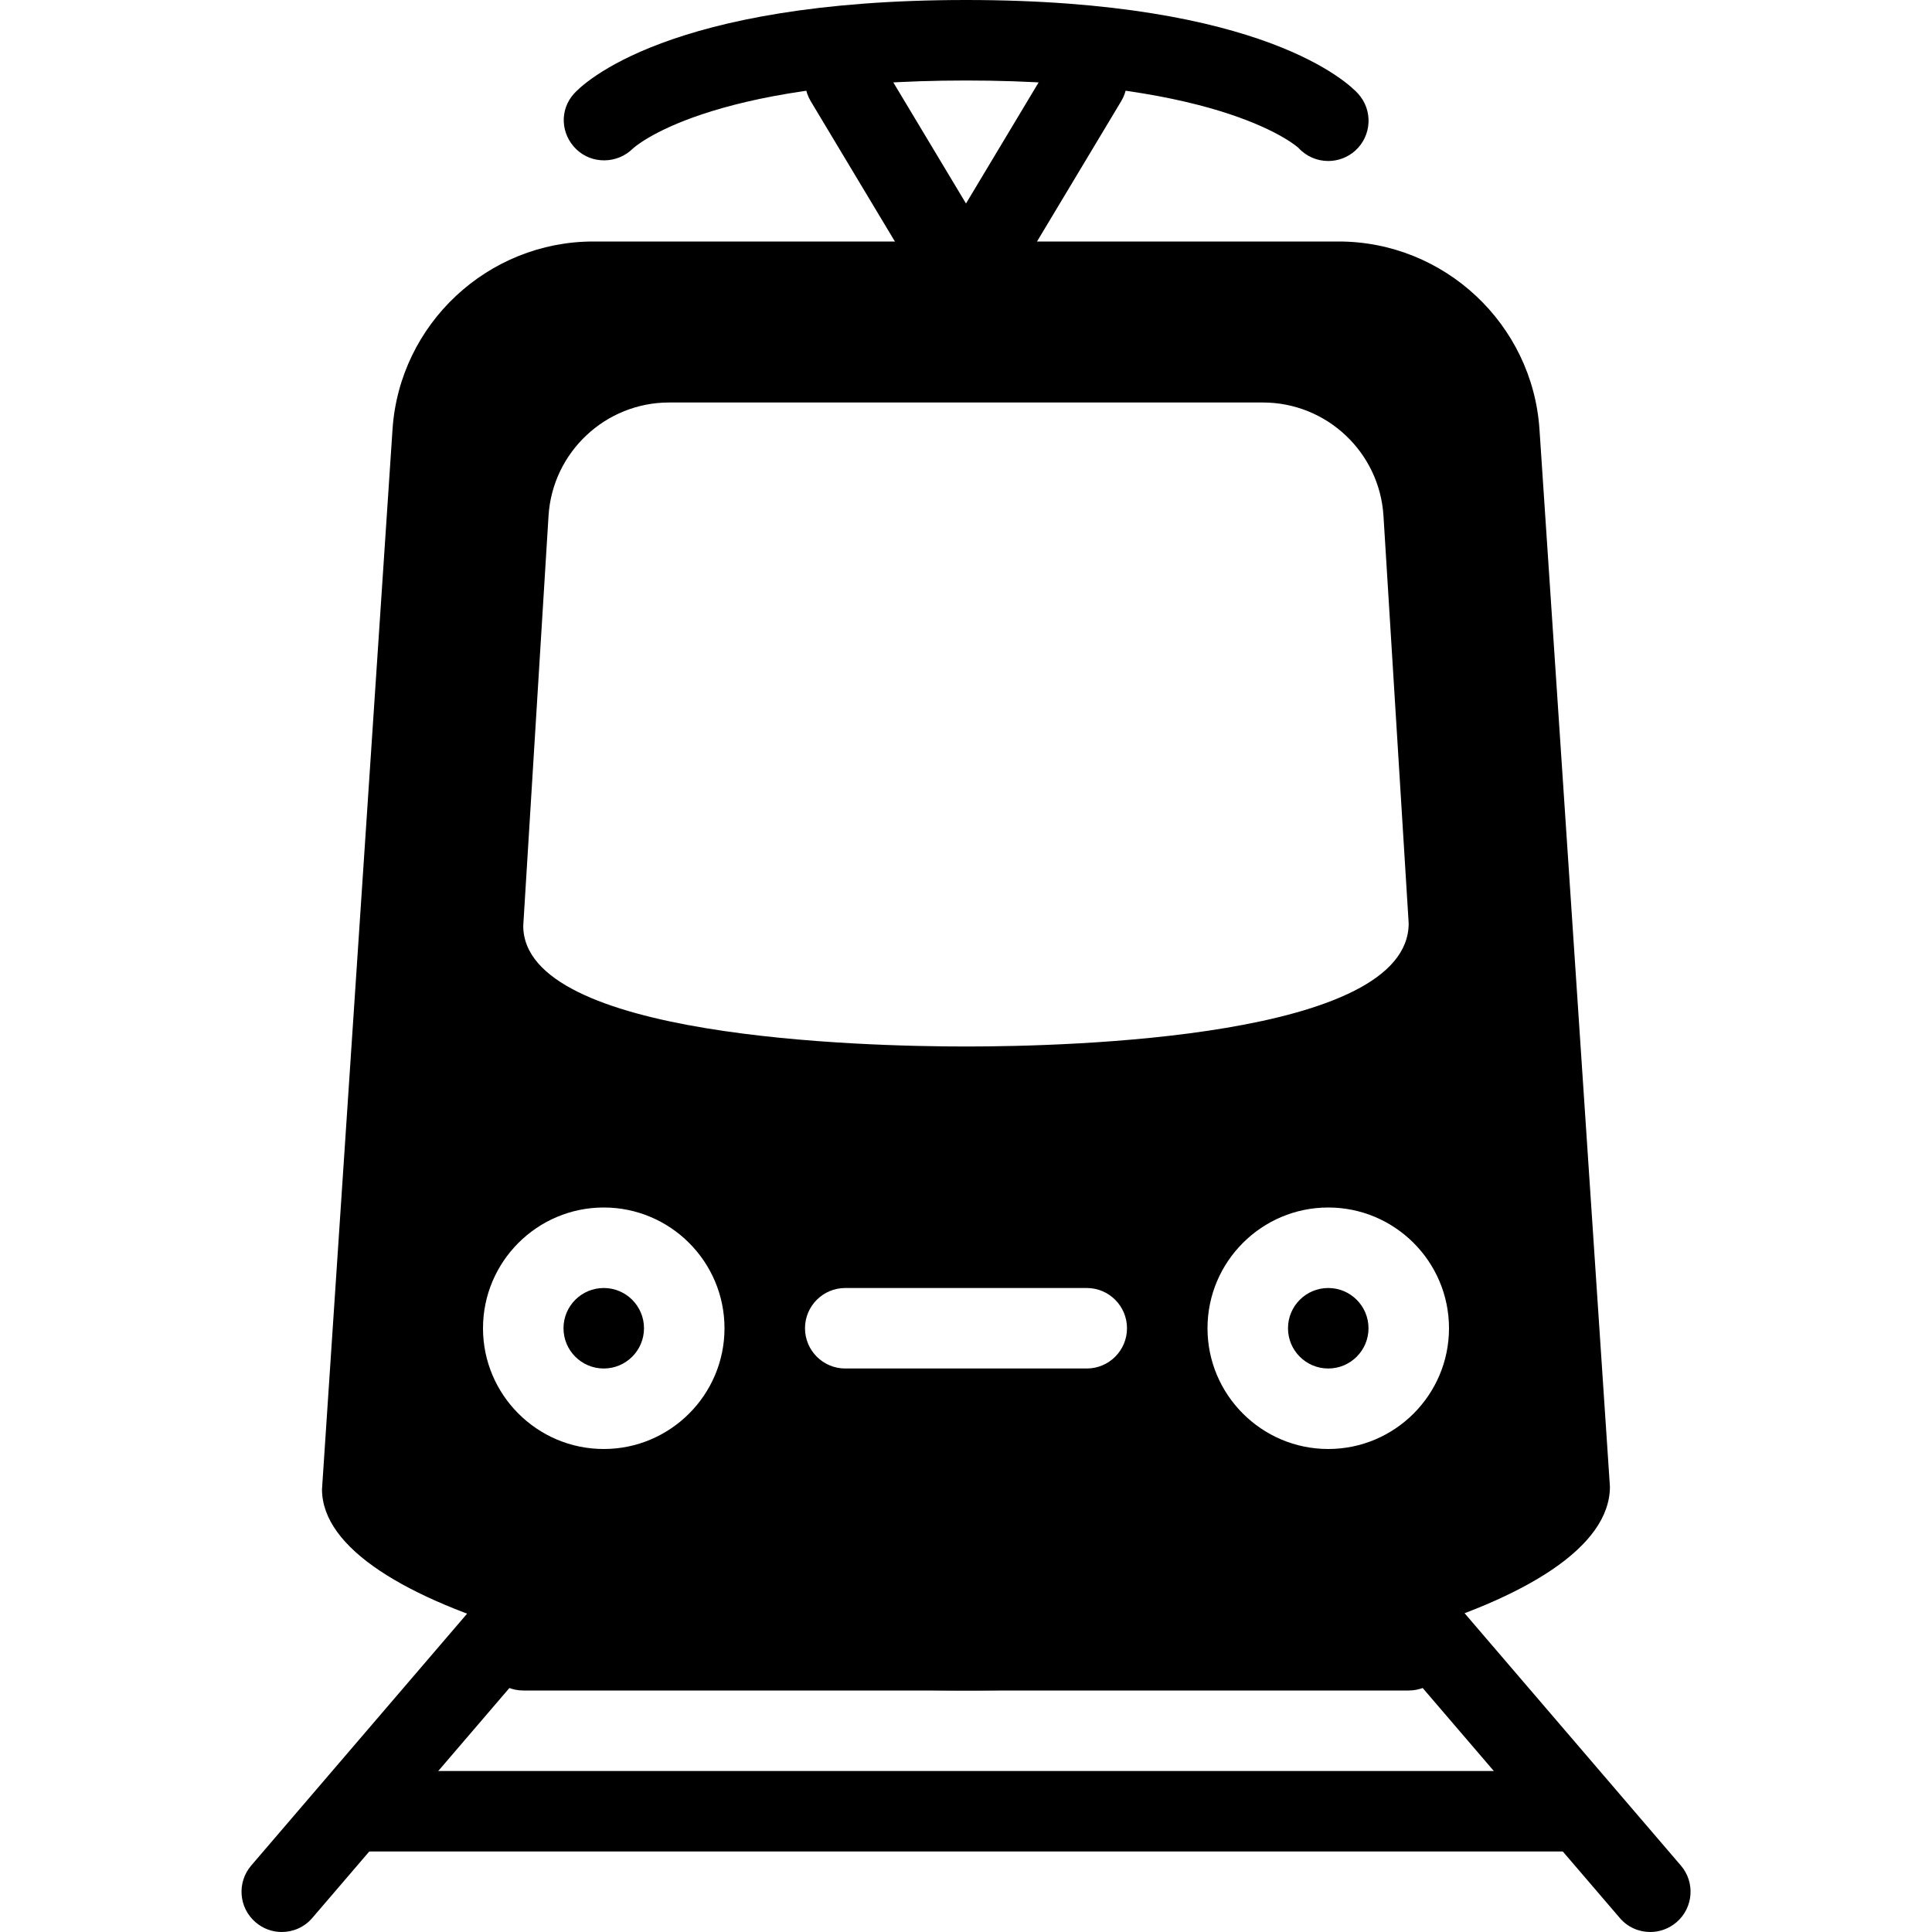 <?xml version="1.0" encoding="iso-8859-1"?>
<!-- Generator: Adobe Illustrator 19.0.0, SVG Export Plug-In . SVG Version: 6.00 Build 0)  -->
<svg version="1.1" id="Layer_1" xmlns="http://www.w3.org/2000/svg" xmlns:xlink="http://www.w3.org/1999/xlink" x="0px" y="0px"
	 viewBox="0 0 24 24" style="enable-background:new 0 0 24 24;" xml:space="preserve">
<g>
	<g>
		<circle cx="16.5" cy="16.5" r="0.5"/>
		<path d="M19.124,5.334C19.037,4.025,17.941,3,16.629,3H7.371C6.059,3,4.963,4.025,4.876,5.334L4,18.5c0,1.473,4.216,2.5,8,2.5
			s8-1.027,7.999-2.533L19.124,5.334z M6.814,6.408C6.863,5.618,7.521,5,8.311,5h7.378c0.791,0,1.448,0.618,1.497,1.408l0.313,5.062
			C17.5,12.892,13.29,13,12,13s-5.5-0.108-5.5-1.5L6.814,6.408z M7.5,18C6.673,18,6,17.327,6,16.5S6.673,15,7.5,15S9,15.673,9,16.5
			S8.327,18,7.5,18z M13.5,17h-3c-0.276,0-0.5-0.224-0.5-0.5s0.224-0.5,0.5-0.5h3c0.276,0,0.5,0.224,0.5,0.5S13.776,17,13.5,17z
			 M16.5,18c-0.827,0-1.5-0.673-1.5-1.5s0.673-1.5,1.5-1.5s1.5,0.673,1.5,1.5S17.327,18,16.5,18z"/>
		<circle cx="7.5" cy="16.5" r="0.5"/>
	</g>
	<g>
		<path d="M16.5,2c-0.136,0-0.272-0.055-0.371-0.164l0,0C16.128,1.836,15.23,1,12,1C8.765,1,7.869,1.838,7.86,1.847
			C7.668,2.036,7.353,2.042,7.159,1.854c-0.195-0.188-0.21-0.49-0.029-0.69C7.237,1.045,8.292,0,12,0s4.763,1.045,4.871,1.164
			c0.186,0.205,0.17,0.521-0.035,0.707C16.74,1.957,16.62,2,16.5,2z"/>
	</g>
	<g>
		<path d="M12,4c-0.176,0-0.338-0.092-0.429-0.243l-1.5-2.5c-0.142-0.237-0.065-0.544,0.171-0.686
			c0.237-0.143,0.544-0.065,0.686,0.171L12,2.528l1.071-1.786c0.143-0.237,0.449-0.314,0.686-0.171
			c0.237,0.142,0.313,0.449,0.171,0.686l-1.5,2.5C12.338,3.908,12.176,4,12,4z"/>
	</g>
	<g>
		<path d="M3.5,24c-0.115,0-0.231-0.04-0.325-0.121c-0.21-0.18-0.234-0.495-0.054-0.705l3-3.5c0.18-0.21,0.496-0.234,0.705-0.054
			c0.21,0.18,0.234,0.495,0.054,0.705l-3,3.5C3.781,23.941,3.641,24,3.5,24z"/>
	</g>
	<g>
		<path d="M20.5,24c-0.141,0-0.281-0.059-0.379-0.175l-3-3.5c-0.18-0.209-0.156-0.525,0.054-0.705
			c0.21-0.18,0.525-0.156,0.705,0.054l3,3.5c0.18,0.209,0.156,0.525-0.054,0.705C20.731,23.96,20.615,24,20.5,24z"/>
	</g>
	<g>
		<path d="M19.5,23h-15C4.224,23,4,22.776,4,22.5S4.224,22,4.5,22h15c0.276,0,0.5,0.224,0.5,0.5S19.776,23,19.5,23z"/>
	</g>
	<g>
		<path d="M17.5,21h-11C6.224,21,6,20.776,6,20.5S6.224,20,6.5,20h11c0.276,0,0.5,0.224,0.5,0.5S17.776,21,17.5,21z"/>
	</g>
</g>
<g>
</g>
<g>
</g>
<g>
</g>
<g>
</g>
<g>
</g>
<g>
</g>
<g>
</g>
<g>
</g>
<g>
</g>
<g>
</g>
<g>
</g>
<g>
</g>
<g>
</g>
<g>
</g>
<g>
</g>
</svg>
